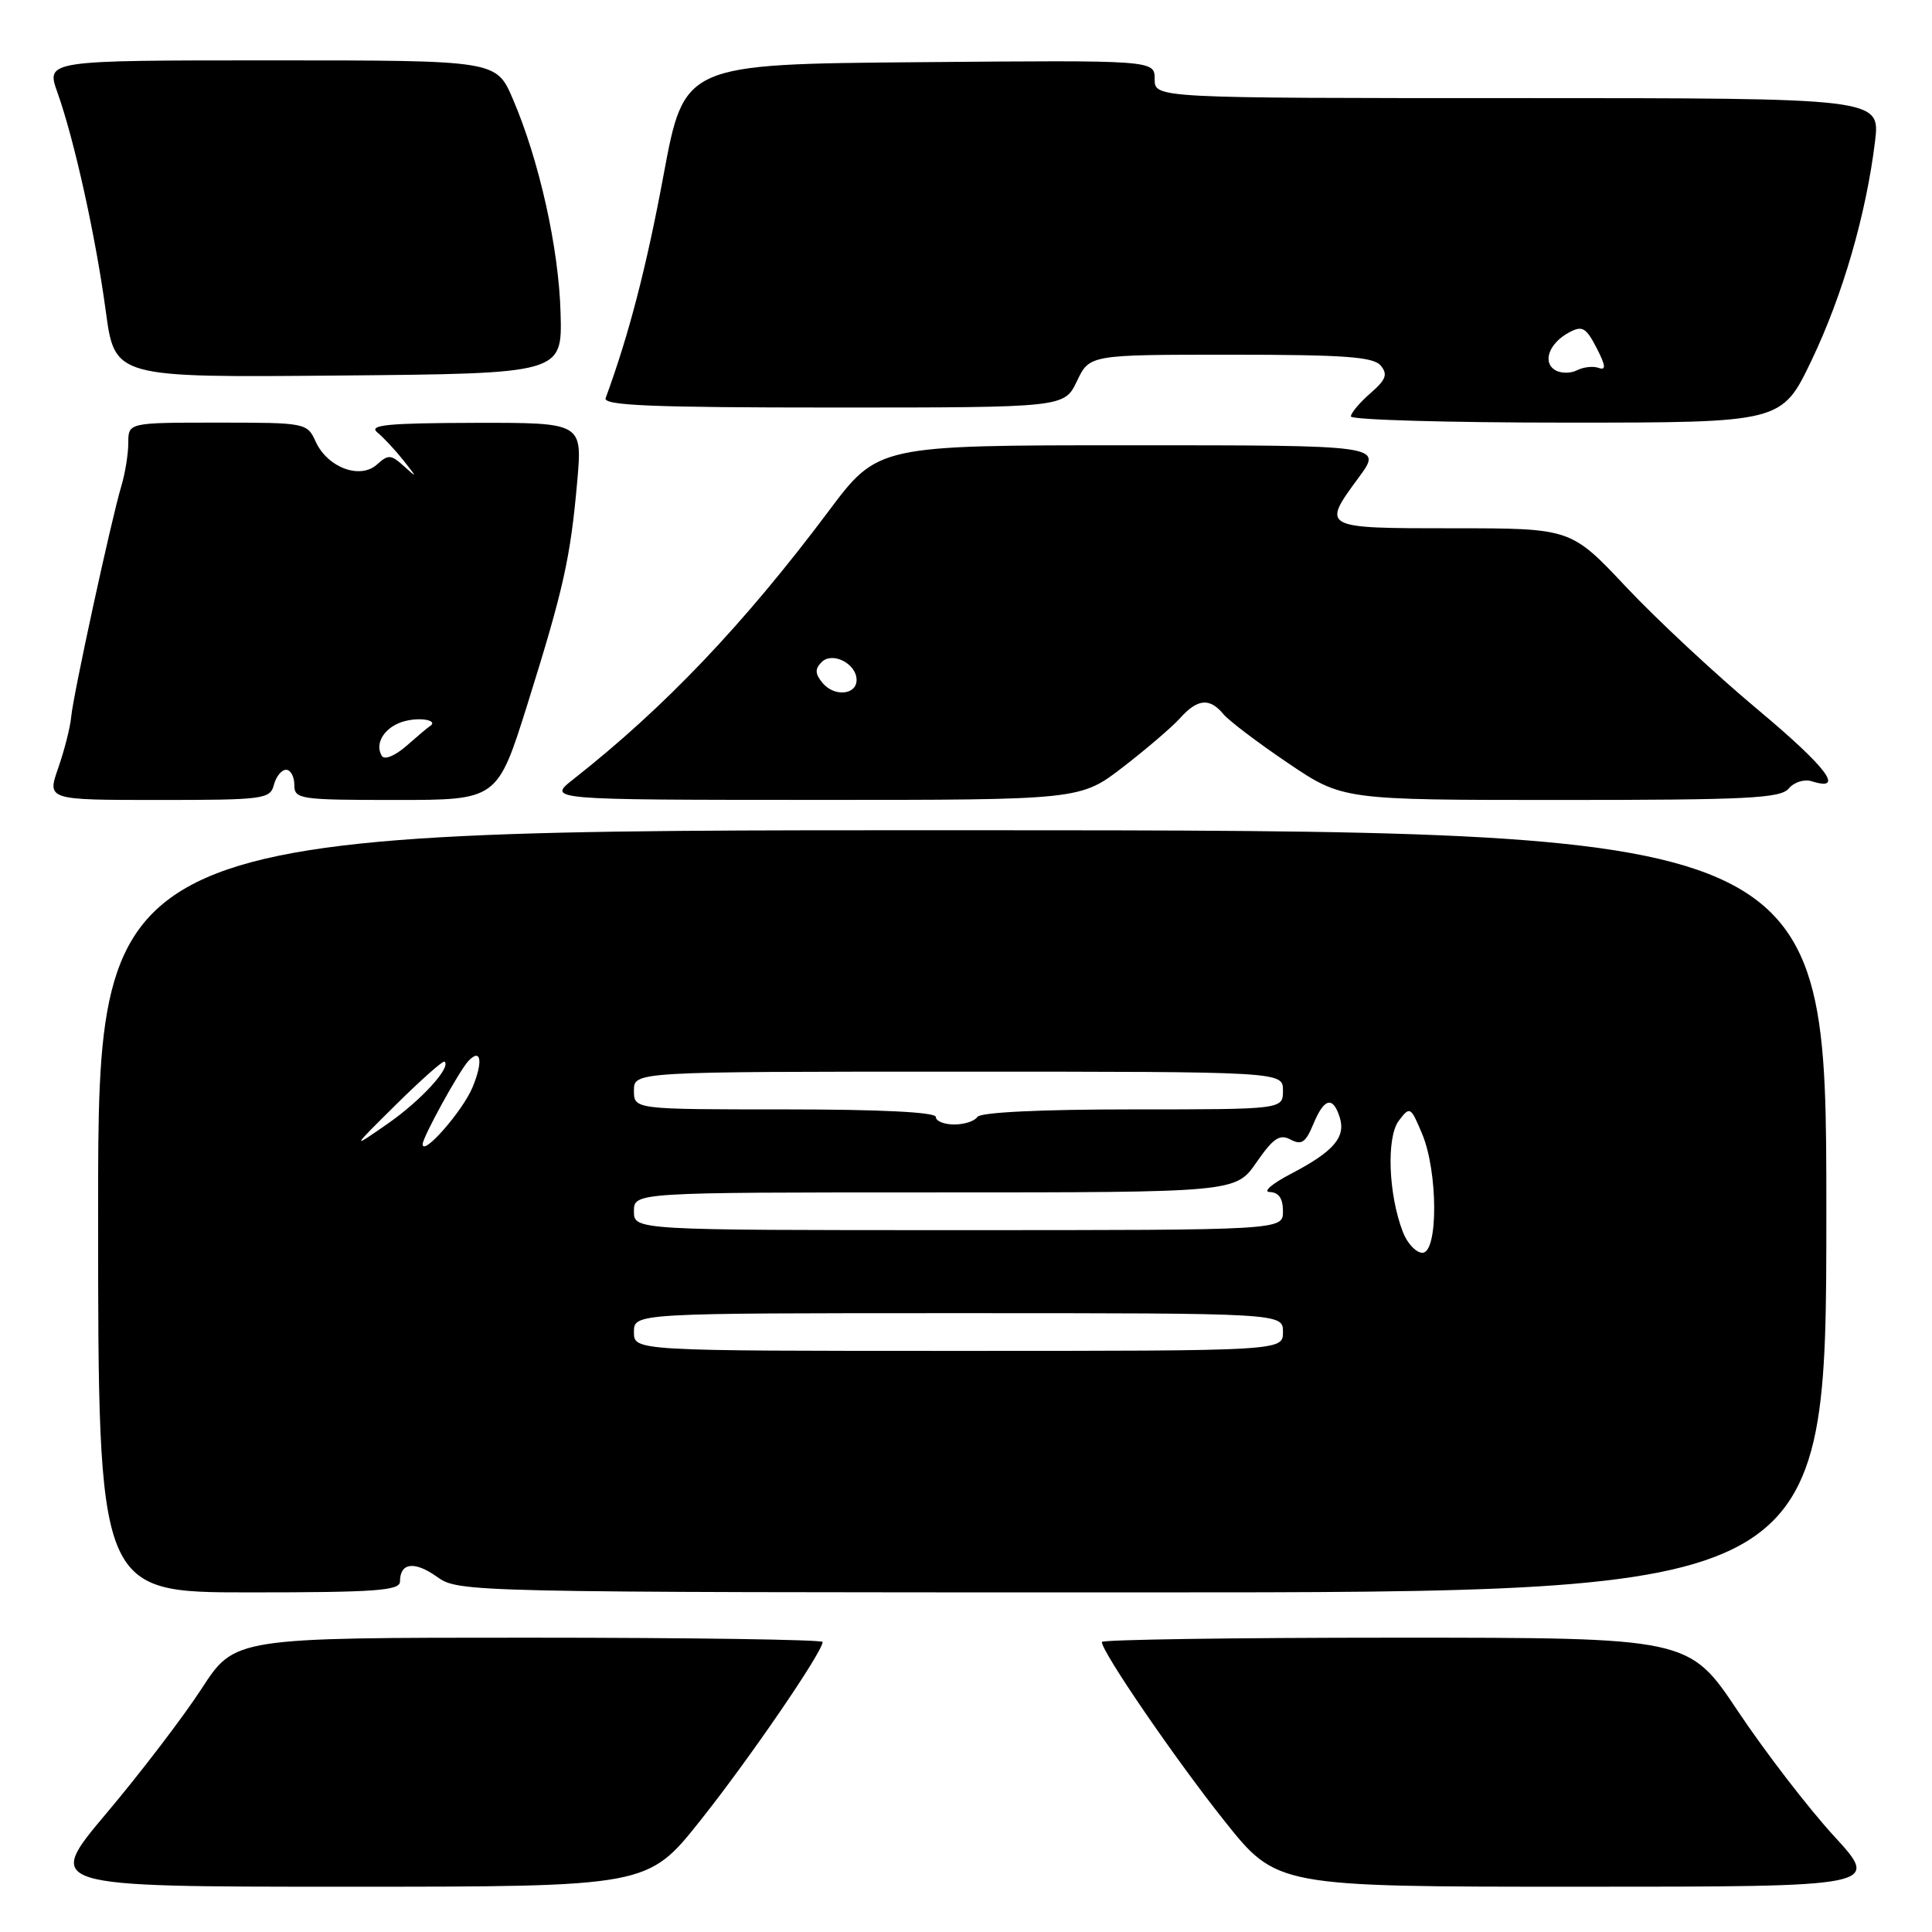 <?xml version="1.0" encoding="UTF-8" standalone="no"?>
<!DOCTYPE svg PUBLIC "-//W3C//DTD SVG 1.1//EN" "http://www.w3.org/Graphics/SVG/1.1/DTD/svg11.dtd" >
<svg xmlns="http://www.w3.org/2000/svg" xmlns:xlink="http://www.w3.org/1999/xlink" version="1.1" viewBox="0 0 256 256">
 <g >
 <path fill="currentColor"
d=" M 92.78 241.25 C 99.26 233.11 109.00 218.89 109.00 217.57 C 109.00 217.26 91.47 217.00 70.05 217.00 C 31.10 217.00 31.10 217.00 26.72 223.75 C 24.31 227.46 18.64 234.89 14.12 240.25 C 5.91 250.00 5.91 250.00 45.87 250.00 C 85.82 250.00 85.82 250.00 92.78 241.25 Z  M 242.98 243.25 C 239.58 239.54 233.87 232.11 230.29 226.75 C 223.79 217.00 223.79 217.00 184.90 217.00 C 163.50 217.00 146.00 217.26 146.00 217.57 C 146.00 218.89 155.74 233.11 162.22 241.25 C 169.18 250.00 169.18 250.00 209.18 250.00 C 249.18 250.00 249.18 250.00 242.98 243.25 Z  M 53.00 209.56 C 53.00 207.05 54.92 206.81 57.91 208.94 C 60.79 210.98 61.49 211.00 151.40 211.00 C 242.00 211.00 242.00 211.00 242.00 160.52 C 242.00 110.03 242.00 110.03 127.50 110.01 C 13.00 109.99 13.00 109.99 13.00 160.49 C 13.00 211.00 13.00 211.00 33.00 211.00 C 49.75 211.00 53.00 210.77 53.00 209.56 Z  M 36.29 104.00 C 36.58 102.90 37.30 102.00 37.91 102.00 C 38.51 102.00 39.00 102.90 39.00 104.00 C 39.00 105.90 39.67 106.00 52.46 106.00 C 65.91 106.00 65.91 106.00 69.91 93.25 C 74.68 78.02 75.59 73.94 76.49 63.75 C 77.17 56.00 77.17 56.00 62.84 56.03 C 51.32 56.06 48.79 56.31 50.00 57.30 C 50.83 57.98 52.38 59.65 53.47 61.02 C 55.30 63.33 55.30 63.38 53.52 61.77 C 51.81 60.22 51.44 60.20 49.95 61.55 C 47.72 63.57 43.39 61.95 41.83 58.52 C 40.69 56.03 40.52 56.00 28.84 56.00 C 17.00 56.00 17.00 56.00 17.00 58.68 C 17.00 60.15 16.58 62.74 16.07 64.43 C 14.76 68.79 9.71 92.01 9.43 95.00 C 9.31 96.38 8.53 99.41 7.72 101.75 C 6.23 106.00 6.23 106.00 21.00 106.00 C 34.93 106.00 35.80 105.89 36.29 104.00 Z  M 148.83 101.62 C 151.95 99.21 155.36 96.29 156.40 95.12 C 158.69 92.58 160.29 92.44 162.10 94.62 C 162.84 95.51 166.70 98.43 170.68 101.12 C 177.91 106.00 177.91 106.00 206.83 106.00 C 231.51 106.00 235.94 105.78 237.02 104.48 C 237.72 103.64 239.08 103.21 240.06 103.52 C 244.54 104.94 242.09 101.70 232.86 93.98 C 227.34 89.37 219.53 82.09 215.49 77.80 C 208.16 70.00 208.16 70.00 192.58 70.00 C 175.05 70.00 175.07 70.01 180.09 63.20 C 183.17 59.00 183.17 59.00 149.75 59.00 C 116.33 59.00 116.33 59.00 109.78 67.75 C 98.57 82.71 88.06 93.75 75.99 103.24 C 72.50 105.98 72.50 105.98 107.83 105.99 C 143.15 106.00 143.15 106.00 148.83 101.62 Z  M 240.04 47.75 C 244.18 39.09 247.27 28.41 248.45 18.75 C 249.14 13.00 249.14 13.00 201.07 13.00 C 153.00 13.00 153.00 13.00 153.00 10.49 C 153.00 7.97 153.00 7.97 121.83 8.24 C 90.66 8.50 90.66 8.50 87.92 23.22 C 85.65 35.44 83.31 44.44 80.25 52.75 C 79.88 53.73 86.33 54.00 110.41 54.00 C 141.03 54.00 141.03 54.00 142.70 50.50 C 144.37 47.00 144.37 47.00 163.06 47.00 C 178.12 47.00 181.99 47.28 182.95 48.44 C 183.92 49.60 183.65 50.32 181.57 52.12 C 180.16 53.35 179.00 54.73 179.00 55.18 C 179.00 55.63 191.85 56.00 207.55 56.00 C 236.09 56.00 236.09 56.00 240.04 47.75 Z  M 74.28 41.50 C 74.05 32.89 71.45 21.24 67.94 13.08 C 65.75 8.00 65.75 8.00 35.92 8.00 C 6.09 8.00 6.09 8.00 7.61 12.25 C 9.85 18.54 12.68 31.32 14.02 41.26 C 15.21 50.03 15.21 50.03 44.86 49.76 C 74.50 49.50 74.50 49.50 74.28 41.50 Z  M 84.00 176.50 C 84.00 174.00 84.00 174.00 127.00 174.00 C 170.00 174.00 170.00 174.00 170.00 176.50 C 170.00 179.00 170.00 179.00 127.00 179.00 C 84.00 179.00 84.00 179.00 84.00 176.50 Z  M 185.89 163.25 C 183.96 158.25 183.69 150.69 185.35 148.50 C 186.82 146.56 186.92 146.62 188.43 150.22 C 190.55 155.24 190.58 166.00 188.48 166.00 C 187.64 166.00 186.47 164.76 185.89 163.25 Z  M 84.00 160.50 C 84.00 158.00 84.00 158.00 123.86 158.00 C 163.73 158.00 163.73 158.00 166.48 154.03 C 168.72 150.80 169.57 150.23 171.01 151.00 C 172.45 151.77 173.01 151.39 174.01 148.98 C 175.45 145.49 176.61 145.19 177.52 148.05 C 178.35 150.69 176.72 152.58 171.07 155.53 C 168.55 156.84 167.29 157.93 168.25 157.95 C 169.44 157.99 170.00 158.80 170.00 160.50 C 170.00 163.00 170.00 163.00 127.00 163.00 C 84.00 163.00 84.00 163.00 84.00 160.50 Z  M 52.50 146.34 C 55.80 143.08 58.67 140.53 58.89 140.67 C 59.87 141.35 55.79 145.83 51.38 148.89 C 46.50 152.28 46.50 152.28 52.50 146.34 Z  M 56.00 151.62 C 56.00 150.69 60.88 141.82 62.08 140.57 C 63.75 138.81 64.03 140.69 62.60 144.10 C 61.28 147.25 56.00 153.27 56.00 151.62 Z  M 124.00 148.00 C 124.00 147.37 116.67 147.00 104.00 147.00 C 84.00 147.00 84.00 147.00 84.00 144.50 C 84.00 142.00 84.00 142.00 127.00 142.00 C 170.00 142.00 170.00 142.00 170.00 144.50 C 170.00 147.00 170.00 147.00 150.06 147.00 C 137.84 147.00 129.88 147.39 129.50 148.00 C 129.16 148.55 127.78 149.00 126.44 149.00 C 125.10 149.00 124.00 148.55 124.00 148.00 Z  M 50.60 100.17 C 49.55 98.46 51.05 96.20 53.69 95.54 C 55.87 94.99 58.17 95.50 56.92 96.25 C 56.69 96.39 55.31 97.55 53.86 98.83 C 52.34 100.15 50.95 100.73 50.60 100.17 Z  M 109.00 90.50 C 107.99 89.28 107.96 88.64 108.87 87.73 C 110.30 86.30 113.50 87.94 113.50 90.10 C 113.50 92.09 110.54 92.36 109.00 90.50 Z  M 206.05 49.03 C 204.34 47.98 205.29 45.45 207.91 44.05 C 209.66 43.11 210.15 43.39 211.55 46.09 C 212.77 48.46 212.84 49.11 211.83 48.75 C 211.10 48.48 209.80 48.63 208.95 49.07 C 208.09 49.50 206.79 49.49 206.05 49.03 Z "/>
</g>
</svg>